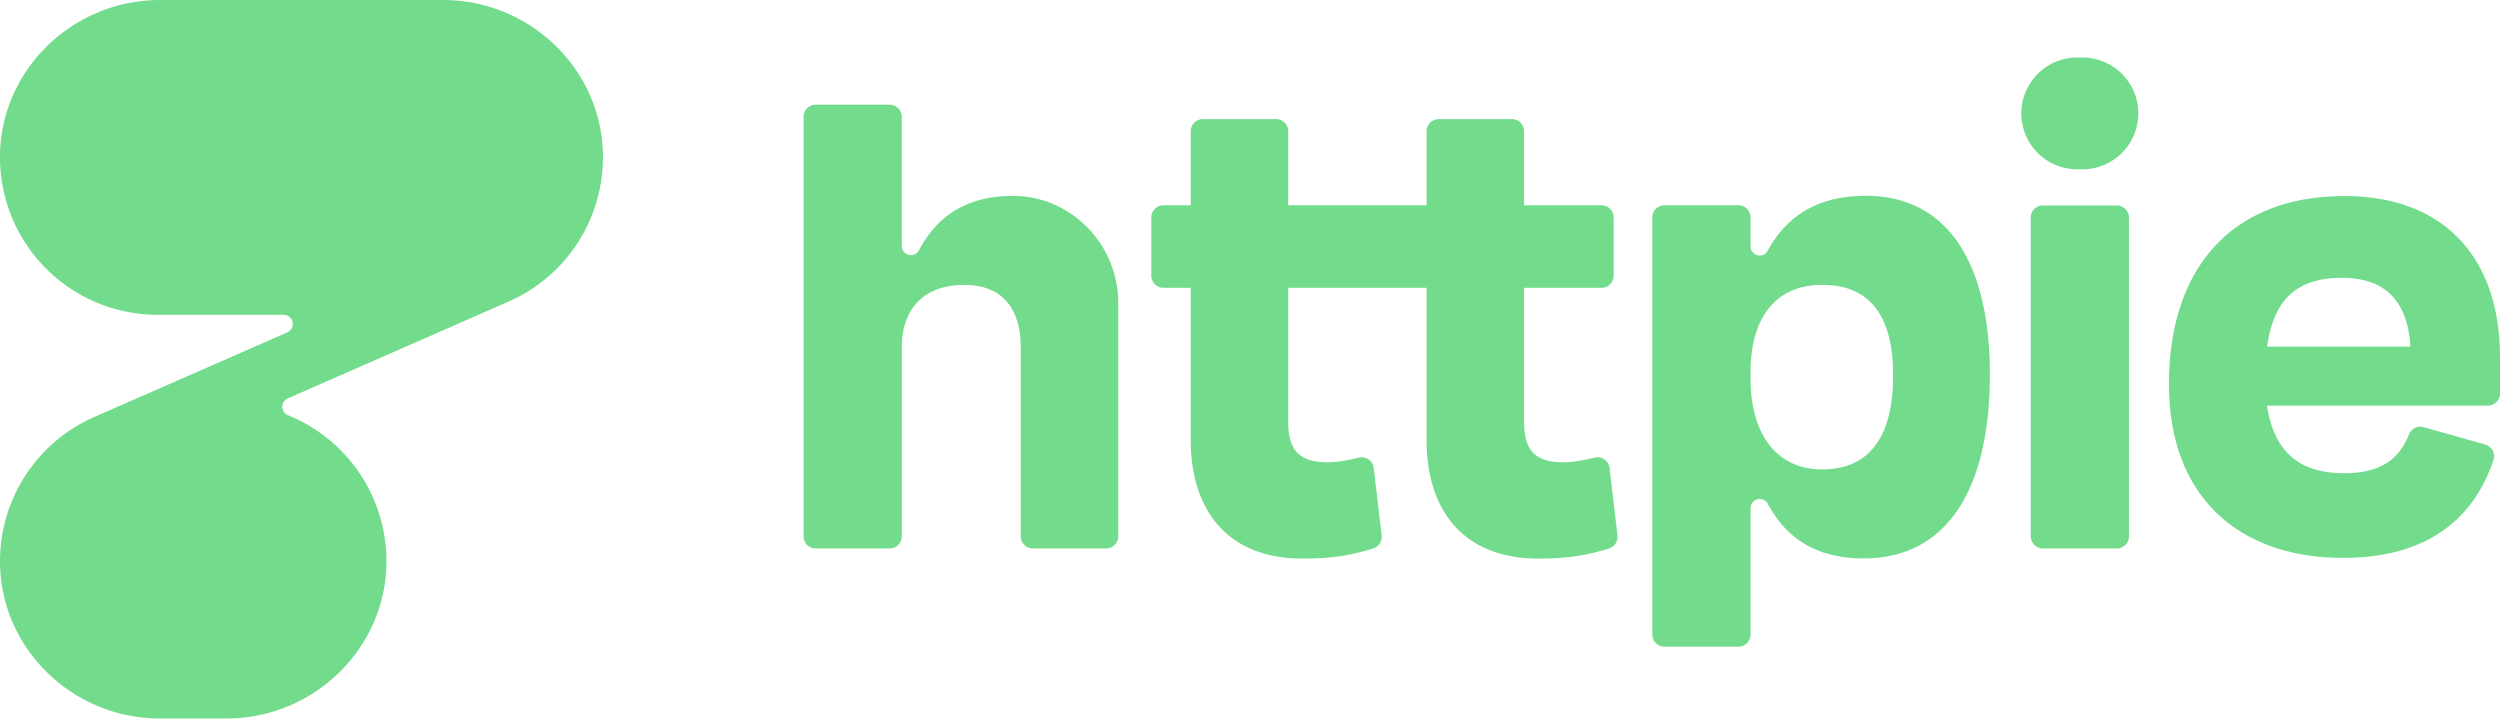 <svg xmlns="http://www.w3.org/2000/svg" viewBox="0 0 1635.31 470"><defs><style>.cls-1{fill:#73dc8c;}</style></defs><g id="Layer_2" data-name="Layer 2"><g id="Layer_1-2" data-name="Layer 1"><path class="cls-1" d="M1322.19,73.91h0a36.56,36.56,0,0,1,36.56-36.29h3.41a36.56,36.56,0,0,1,36.56,36.83h0a36.56,36.56,0,0,1-36.56,36.29h-3.41A36.56,36.56,0,0,1,1322.19,73.91Zm6.16,276.93V142.35a7.94,7.94,0,0,1,8-7.94h48.32a7.93,7.93,0,0,1,7.94,7.94V350.84a7.94,7.94,0,0,1-7.94,7.94H1336.3A8,8,0,0,1,1328.35,350.84Z"/><path class="cls-1" d="M1635.31,233.34c0-61.06-33.28-105.09-101.71-105.09-72.17,0-114.82,45.45-114.82,123.08,0,74.79,46.86,113.6,113.89,113.6,56.83,0,85.93-27.17,98.33-63.86a8,8,0,0,0-5.34-10.28l-40.32-11.39a8,8,0,0,0-9.54,4.73c-5.77,14.37-16.57,25.42-42.2,25.42-29.32,0-46.06-13.62-50.74-44.29a7.17,7.17,0,0,0,.81.08h143.7a8,8,0,0,0,7.94-7.94V242.23c0-.09,0-.18,0-.28C1635.31,239.17,1635.31,236.36,1635.31,233.34Zm-103.58-51.6c28.59,0,43.12,15.15,45,45H1483C1487.21,195,1503.61,181.74,1531.73,181.74Z"/><path class="cls-1" d="M581.91,358.75H533.56a7.93,7.93,0,0,1-7.94-7.94V76.39a7.93,7.93,0,0,1,7.94-7.94h48.35a7.93,7.93,0,0,1,7.94,7.94v84.66a6,6,0,0,0,11.22,2.77c13.45-25.56,34.68-35.33,60.42-35.69,38.66-.55,70,31.45,70,70.12V350.81a7.94,7.94,0,0,1-7.94,7.94H675.63a7.94,7.94,0,0,1-7.94-7.94V227.1c0-23.21-10.32-40.73-37-40.73-25.79,0-40.8,15.15-40.8,40.73V350.81A7.93,7.93,0,0,1,581.91,358.75Z"/><path class="cls-1" d="M1052.84,306.12a7.94,7.94,0,0,0-9.77-6.78c-6.47,1.55-13.73,3.05-20.35,3.05-19.23,0-25.79-8.52-25.79-26.52V188.26h50.67a7.94,7.94,0,0,0,7.94-7.94v-38.1a8,8,0,0,0-7.94-7.95H996.93V85.86A7.94,7.94,0,0,0,989,77.92H941.1a7.93,7.93,0,0,0-7.94,7.94v48.41H842.67V85.86a7.94,7.94,0,0,0-7.94-7.94H786.84a7.93,7.93,0,0,0-7.94,7.94v48.41H761.05a7.94,7.94,0,0,0-7.94,7.95v38.1a7.93,7.93,0,0,0,7.94,7.94H778.9v99.93c0,42.62,21.57,77.19,73.15,77.19,21.16,0,32.43-2.5,46.08-6.56a8,8,0,0,0,5.65-8.56l-5.2-44.14a7.94,7.94,0,0,0-9.77-6.78c-6.47,1.55-13.73,3.05-20.35,3.05-19.23,0-25.79-8.52-25.79-26.52V188.26h90.49v99.93c0,42.62,21.57,77.19,73.14,77.19,21.17,0,32.44-2.5,46.09-6.56a8,8,0,0,0,5.65-8.56Z"/><path class="cls-1" d="M1219.14,365.27c-28.49,0-49.51-10.92-62.87-35.86a6,6,0,0,0-11.19,2.84v82.83a7.93,7.93,0,0,1-7.94,7.94h-48.32a7.94,7.94,0,0,1-8-7.94V142.21a8,8,0,0,1,8-7.94h48.32a7.94,7.94,0,0,1,7.94,7.94v18.95c0,6.13,8.21,8.3,11.15,2.92,13.74-25.16,35.63-36,64.31-36,53.43,0,81.08,44,81.08,116.92C1301.62,320.78,1273,365.27,1219.14,365.27Zm19.21-119.76c0-37.39-14.06-59.17-46.4-59.17-29.53,0-46.87,20.35-46.87,57.28v4.26c0,36.45,17.34,59.17,46.87,59.17C1223.82,307.05,1238.35,284.33,1238.35,245.51Z"/><path class="cls-1" d="M394.41,102.12C394,45.31,346.61,0,289.8,0H104.69C48.31,0,1.09,44.6,0,101A103.07,103.07,0,0,0,103,205.92h82.7a6,6,0,0,1,2.39,11.42L61.31,272.91A103.09,103.09,0,0,0,0,367.83C.43,424.65,47.79,470,104.62,470H148c57.23,0,104.88-45.9,104.79-103.13a103.1,103.1,0,0,0-64.49-95.31,5.94,5.94,0,0,1-.1-10.94l145-63.58A103.08,103.08,0,0,0,394.41,102.12Z"/></g></g></svg>
